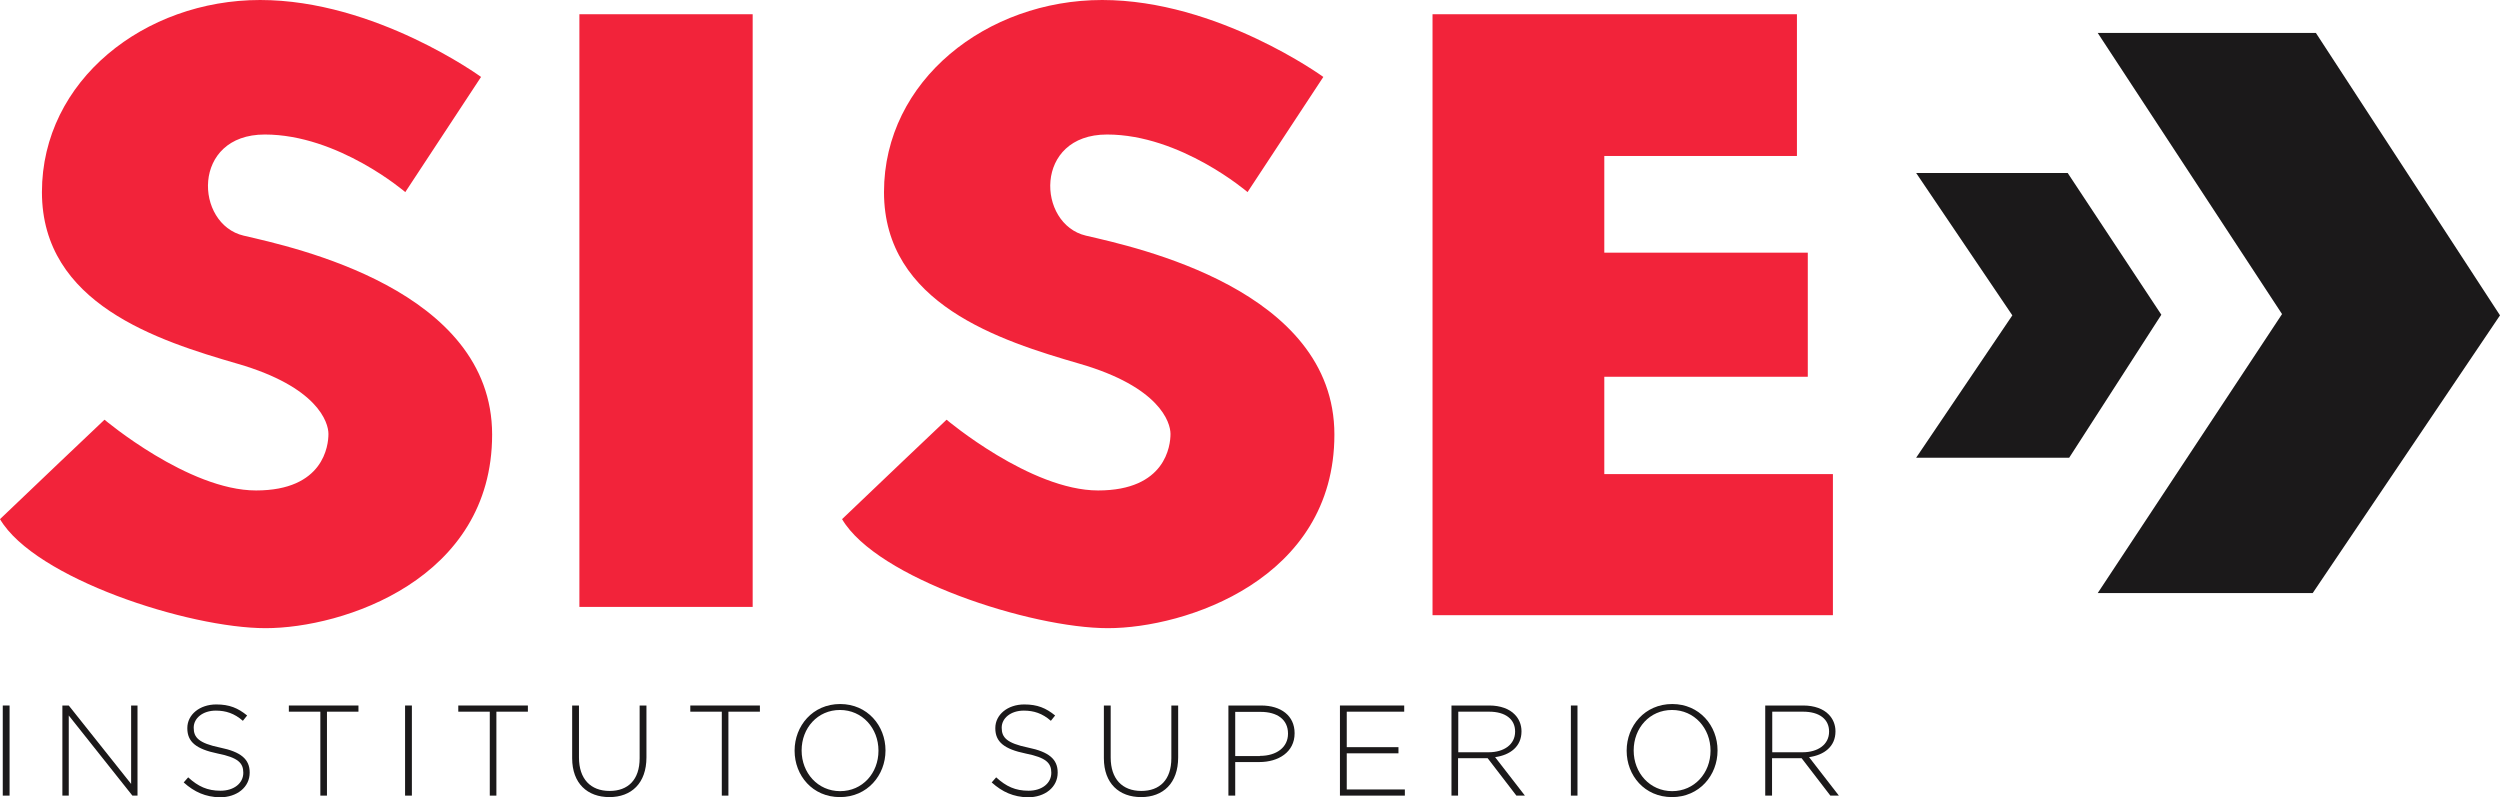 <svg width="207" height="66" viewBox="0 0 207 66" fill="none" xmlns="http://www.w3.org/2000/svg">
<g clip-path="url(#clip0_326:514)">
<path d="M39.831 6.37L33.557 15.906C33.557 15.906 28.023 11.138 21.925 11.138C15.827 11.138 16.109 18.563 20.18 19.513C24.251 20.463 40.748 23.965 40.748 35.982C40.748 48 28.375 52.012 21.995 52.012C15.615 52.012 2.89 47.894 0 42.985C1.639 41.402 8.654 34.751 8.654 34.751C8.654 34.751 15.598 40.61 21.202 40.61C26.807 40.61 27.195 36.88 27.195 35.93C27.195 34.962 26.296 32.041 19.687 30.123C13.077 28.205 3.472 25.161 3.472 15.906C3.472 6.651 11.985 0 21.537 0C31.09 0 39.831 6.37 39.831 6.37Z" fill="#F2233A"/>
<path d="M109.572 6.37L103.297 15.906C103.297 15.906 97.763 11.138 91.665 11.138C85.567 11.138 85.849 18.563 89.92 19.513C93.992 20.463 110.488 23.965 110.488 35.982C110.488 48 98.116 52.012 91.736 52.012C85.356 52.012 72.613 47.894 69.723 42.985C71.362 41.402 78.376 34.751 78.376 34.751C78.376 34.751 85.32 40.61 90.925 40.61C96.53 40.61 96.917 36.88 96.917 35.93C96.917 34.962 96.018 32.041 89.409 30.123C82.8 28.205 73.195 25.161 73.195 15.906C73.195 6.651 81.707 0 91.26 0C100.812 0 109.572 6.37 109.572 6.37Z" fill="#F2233A"/>
<path d="M62.321 1.179H47.974V50.252H62.321V1.179Z" fill="#F2233A"/>
<path d="M118.613 1.179H148.786V12.915H132.836V20.921H149.685V31.196H132.836V39.255H151.765V50.938H118.613V1.179Z" fill="#F2233A"/>
<path d="M158.656 14.322H171.204L178.959 26.059L171.328 37.9H158.656L166.622 26.111L158.656 14.322Z" fill="#1B191A"/>
<path d="M173.69 2.727H191.755L207 26.111L191.491 49.108H173.69L188.953 26.006L173.69 2.727Z" fill="#1B191A"/>
<path d="M0.229 58.416H0.793V65.877H0.229V58.416Z" fill="#1B191A"/>
<path d="M5.165 58.416H5.693L10.857 64.909V58.416H11.386V65.877H10.963L5.693 59.243V65.877H5.165V58.416Z" fill="#1B191A"/>
<path d="M15.21 64.786L15.581 64.364C16.409 65.12 17.167 65.472 18.259 65.472C19.387 65.472 20.145 64.839 20.145 63.994V63.977C20.145 63.185 19.722 62.727 18.03 62.393C16.233 62.023 15.51 61.425 15.51 60.299V60.282C15.51 59.173 16.532 58.328 17.907 58.328C19 58.328 19.705 58.628 20.463 59.243L20.11 59.683C19.405 59.068 18.7 58.839 17.872 58.839C16.779 58.839 16.039 59.472 16.039 60.246V60.264C16.039 61.056 16.444 61.531 18.224 61.9C19.951 62.252 20.674 62.868 20.674 63.959V63.977C20.674 65.173 19.634 66.018 18.189 66.018C17.026 65.982 16.109 65.595 15.21 64.786Z" fill="#1B191A"/>
<path d="M26.525 58.927H23.917V58.416H29.68V58.927H27.072V65.877H26.525V58.927Z" fill="#1B191A"/>
<path d="M33.54 58.416H34.104V65.877H33.54V58.416Z" fill="#1B191A"/>
<path d="M40.554 58.927H37.946V58.416H43.709V58.927H41.101V65.877H40.554V58.927Z" fill="#1B191A"/>
<path d="M47.375 62.78V58.416H47.939V62.727C47.939 64.487 48.891 65.49 50.477 65.49C51.993 65.49 52.962 64.575 52.962 62.78V58.416H53.526V62.71C53.526 64.856 52.275 66 50.459 66C48.644 66 47.375 64.874 47.375 62.78Z" fill="#1B191A"/>
<path d="M59.765 58.927H57.157V58.416H62.92V58.927H60.312V65.877H59.765V58.927Z" fill="#1B191A"/>
<path d="M65.793 62.164V62.147C65.793 60.106 67.291 58.293 69.565 58.293C71.82 58.293 73.319 60.088 73.319 62.129V62.147C73.319 64.188 71.82 66 69.547 66C67.273 66 65.793 64.206 65.793 62.164ZM72.737 62.164V62.147C72.737 60.299 71.398 58.786 69.547 58.786C67.696 58.786 66.375 60.282 66.375 62.129V62.147C66.375 63.994 67.714 65.507 69.565 65.507C71.415 65.507 72.737 64.012 72.737 62.164Z" fill="#1B191A"/>
<path d="M82.113 64.786L82.483 64.364C83.311 65.12 84.069 65.472 85.162 65.472C86.29 65.472 87.048 64.839 87.048 63.994V63.977C87.048 63.185 86.625 62.727 84.933 62.393C83.135 62.023 82.412 61.425 82.412 60.299V60.282C82.412 59.173 83.435 58.328 84.809 58.328C85.902 58.328 86.607 58.628 87.365 59.243L87.012 59.683C86.307 59.068 85.602 58.839 84.774 58.839C83.681 58.839 82.941 59.472 82.941 60.246V60.264C82.941 61.056 83.347 61.531 85.127 61.9C86.854 62.252 87.576 62.868 87.576 63.959V63.977C87.576 65.173 86.537 66.018 85.091 66.018C83.928 65.982 83.012 65.595 82.113 64.786Z" fill="#1B191A"/>
<path d="M91.401 62.78V58.416H91.965V62.727C91.965 64.487 92.917 65.49 94.503 65.49C96.019 65.49 96.988 64.575 96.988 62.78V58.416H97.552V62.71C97.552 64.856 96.3 66 94.485 66C92.67 66 91.401 64.874 91.401 62.78Z" fill="#1B191A"/>
<path d="M101.712 58.416H104.426C106.065 58.416 107.193 59.261 107.193 60.704V60.721C107.193 62.287 105.836 63.097 104.285 63.097H102.276V65.877H101.712V58.416ZM104.32 62.587C105.713 62.587 106.647 61.865 106.647 60.757V60.739C106.647 59.56 105.73 58.944 104.391 58.944H102.276V62.604H104.32V62.587Z" fill="#1B191A"/>
<path d="M110.947 58.416H116.269V58.927H111.511V61.865H115.793V62.375H111.511V65.367H116.322V65.877H110.947V58.416Z" fill="#1B191A"/>
<path d="M120.182 58.416H123.319C124.235 58.416 124.975 58.698 125.416 59.155C125.769 59.507 125.98 60 125.98 60.545V60.563C125.98 61.812 125.046 62.516 123.795 62.692L126.262 65.877H125.557L123.178 62.78H120.728V65.877H120.182V58.416ZM123.266 62.287C124.517 62.287 125.451 61.654 125.451 60.581V60.563C125.451 59.56 124.658 58.927 123.301 58.927H120.746V62.287H123.266Z" fill="#1B191A"/>
<path d="M130.069 58.416H130.616V65.877H130.069V58.416Z" fill="#1B191A"/>
<path d="M134.687 62.164V62.147C134.687 60.106 136.185 58.293 138.459 58.293C140.715 58.293 142.213 60.088 142.213 62.129V62.147C142.213 64.188 140.715 66 138.441 66C136.167 66 134.687 64.206 134.687 62.164ZM141.631 62.164V62.147C141.631 60.299 140.292 58.786 138.441 58.786C136.59 58.786 135.269 60.282 135.269 62.129V62.147C135.269 63.994 136.608 65.507 138.459 65.507C140.292 65.507 141.631 64.012 141.631 62.164Z" fill="#1B191A"/>
<path d="M146.178 58.416H149.315C150.232 58.416 150.972 58.698 151.413 59.155C151.765 59.507 151.977 60 151.977 60.545V60.563C151.977 61.812 151.043 62.516 149.791 62.692L152.259 65.877H151.554L149.174 62.78H146.725V65.877H146.161V58.416H146.178ZM149.263 62.287C150.514 62.287 151.448 61.654 151.448 60.581V60.563C151.448 59.56 150.655 58.927 149.298 58.927H146.742V62.287H149.263Z" fill="#1B191A"/>
</g>
<defs>
<clipPath id="clip0_326:514">
<rect width="207" height="66" fill="white"/>
</clipPath>
</defs>
</svg>

